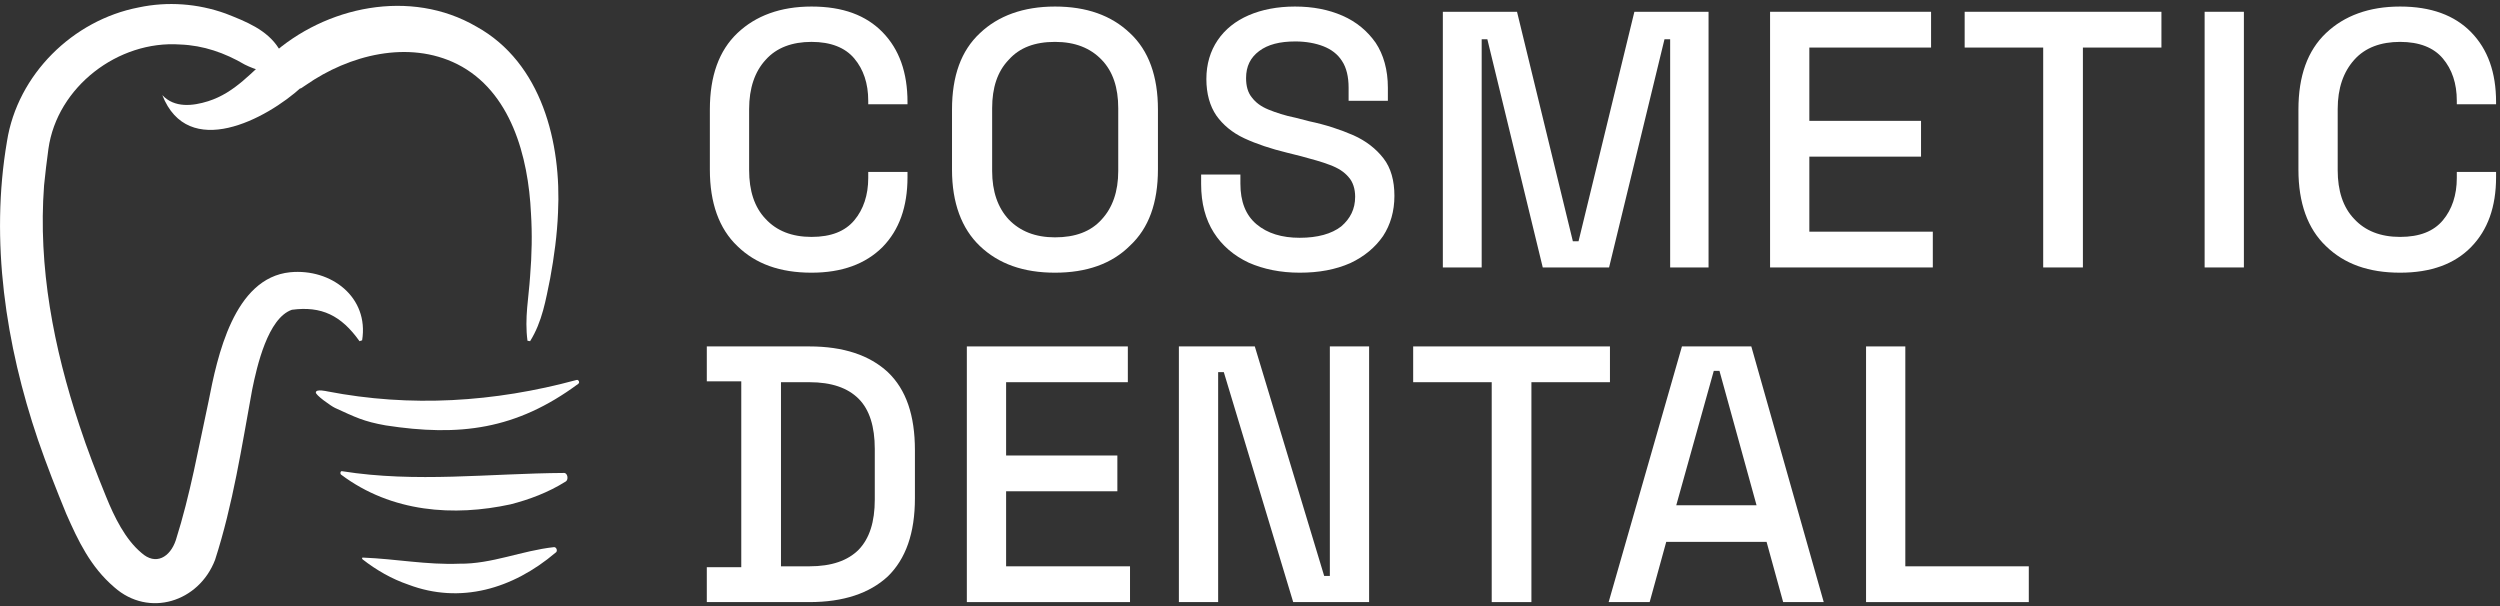 <svg width="573" height="139" viewBox="0 0 573 139" fill="none" xmlns="http://www.w3.org/2000/svg">
<rect x="0" y="0" width="573" height="139" fill="#333333" stroke="none"/>
<g clip-path="url(#clip0_363_510)">
<path d="M186 62.5C178.8 62.5 173.2 60.5 169 56.4C164.8 52.4 162.7 46.5 162.7 38.9V25.1C162.7 17.4 164.8 11.6 169 7.6C173.2 3.6 178.9 1.5 186 1.5C193.2 1.5 198.5 3.5 202.3 7.4C206.1 11.3 208 16.6 208 23.4V23.9H199V23.1C199 19.1 197.9 15.9 195.8 13.4C193.7 10.9 190.4 9.6 186 9.6C181.6 9.6 178 10.9 175.5 13.7C173 16.4 171.7 20.2 171.7 25V39C171.7 43.7 172.9 47.5 175.5 50.2C178 52.9 181.5 54.3 186 54.3C190.5 54.3 193.7 53 195.8 50.5C197.9 48 199 44.7 199 40.8V39.4H208V40.6C208 47.4 206.1 52.7 202.3 56.6C198.4 60.5 193 62.5 186 62.5Z" fill="white"/>
<path d="M241.8 62.5C234.6 62.5 228.9 60.5 224.6 56.4C220.4 52.4 218.2 46.5 218.2 38.9V25.1C218.2 17.4 220.3 11.6 224.6 7.6C228.8 3.6 234.6 1.5 241.8 1.5C249 1.5 254.7 3.5 259 7.6C263.3 11.6 265.4 17.5 265.4 25.1V38.8C265.4 46.5 263.3 52.3 259 56.3C254.8 60.5 249 62.5 241.8 62.5ZM241.8 54.4C246.4 54.4 250 53.1 252.5 50.3C255 47.6 256.3 43.9 256.3 39.2V24.8C256.3 20.1 255.1 16.4 252.5 13.7C249.9 11 246.4 9.6 241.8 9.6C237.2 9.6 233.7 10.9 231.2 13.7C228.6 16.4 227.4 20.1 227.4 24.8V39.2C227.4 43.9 228.7 47.6 231.2 50.3C233.8 53 237.3 54.4 241.8 54.4Z" fill="white"/>
<path d="M297.9 62.5C293.5 62.5 289.6 61.7 286.2 60.2C282.8 58.6 280.1 56.3 278.2 53.3C276.3 50.3 275.3 46.6 275.3 42.2V40H284.3V42.1C284.3 46.2 285.5 49.3 288 51.4C290.5 53.5 293.8 54.5 297.9 54.5C302 54.5 305.2 53.6 307.4 51.9C309.5 50.1 310.6 47.9 310.6 45.1C310.6 43.3 310.1 41.7 309.1 40.6C308.1 39.4 306.7 38.5 304.8 37.8C303 37.1 300.8 36.5 298.2 35.8L295 35C291.3 34.1 288 33 285.2 31.7C282.4 30.4 280.3 28.6 278.8 26.5C277.3 24.3 276.5 21.5 276.5 18.1C276.5 14.7 277.4 11.7 279.1 9.2C280.8 6.7 283.2 4.8 286.2 3.5C289.2 2.2 292.8 1.5 296.8 1.5C300.9 1.5 304.5 2.2 307.7 3.6C310.9 5 313.4 7.1 315.3 9.8C317.1 12.5 318.1 16 318.1 20.1V23.1H309.1V20.1C309.1 17.6 308.6 15.5 307.6 14C306.6 12.4 305.1 11.3 303.3 10.6C301.5 9.9 299.3 9.5 296.9 9.5C293.3 9.5 290.6 10.2 288.6 11.7C286.6 13.2 285.6 15.2 285.6 17.9C285.6 19.7 286 21.2 286.9 22.3C287.8 23.5 289 24.4 290.7 25.1C292.4 25.8 294.5 26.5 297 27L300.1 27.8C303.9 28.6 307.2 29.7 310.2 31C313.1 32.3 315.4 34.1 317.1 36.3C318.8 38.5 319.6 41.4 319.6 44.9C319.6 48.4 318.7 51.5 317 54.1C315.2 56.7 312.7 58.8 309.5 60.3C306.1 61.8 302.3 62.5 297.9 62.5Z" fill="white"/>
<path d="M330.7 61.3V2.7H347.7L360.5 55.3H361.8L374.6 2.7H391.6V61.3H382.8V9H381.5L368.8 61.3H353.6L340.9 9H339.6V61.3H330.7Z" fill="white"/>
<path d="M405.7 61.3V2.7H442.6V10.9H414.7V27.7H440.3V35.9H414.7V53.1H443V61.3H405.7Z" fill="white"/>
<path d="M468.3 61.3V10.9H450.3V2.7H495.4V10.9H477.4V61.3H468.3Z" fill="white"/>
<path d="M505.3 61.3V2.7H514.3V61.3H505.3Z" fill="white"/>
<path d="M550.1 62.5C542.9 62.5 537.3 60.5 533.1 56.4C528.9 52.4 526.8 46.5 526.8 38.9V25.1C526.8 17.4 528.9 11.6 533.1 7.6C537.3 3.6 543 1.5 550.1 1.5C557.2 1.5 562.6 3.5 566.4 7.4C570.2 11.3 572.1 16.6 572.1 23.4V23.9H563.1V23.1C563.1 19.1 562 15.9 559.9 13.4C557.8 10.9 554.5 9.6 550.1 9.6C545.7 9.6 542.1 10.9 539.6 13.7C537.1 16.5 535.8 20.2 535.8 25V39C535.8 43.7 537 47.5 539.6 50.2C542.1 52.9 545.6 54.3 550.1 54.3C554.6 54.3 557.8 53 559.9 50.5C562 48 563.1 44.7 563.1 40.8V39.4H572.1V40.6C572.1 47.4 570.2 52.7 566.4 56.6C562.6 60.5 557.2 62.5 550.1 62.5Z" fill="white"/>
<path d="M162 138V130H169.9V87.4H162V79.4H185.5C193.3 79.4 199.3 81.4 203.5 85.3C207.7 89.3 209.7 95.2 209.7 103.2V114.2C209.7 122.2 207.6 128.1 203.5 132.1C199.3 136 193.3 138 185.5 138H162ZM179 129.8H185.5C190.6 129.8 194.3 128.5 196.8 126C199.3 123.4 200.5 119.6 200.5 114.5V102.9C200.5 97.8 199.3 93.9 196.8 91.4C194.3 88.9 190.6 87.6 185.5 87.6H179V129.8Z" fill="white"/>
<path d="M221.6 138V79.4H258.5V87.6H230.6V104.4H256.1V112.6H230.6V129.8H259V138H221.6Z" fill="white"/>
<path d="M270.2 138V79.4H287.6L303.5 132H304.8V79.4H313.8V138H296.4L280.5 85.3H279.2V138H270.2Z" fill="white"/>
<path d="M341.9 138V87.6H323.9V79.4H369V87.6H351V138H341.9Z" fill="white"/>
<path d="M368.7 138L385.5 79.4H401.4L418 138H408.7L404.9 124.2H381.9L378.1 138H368.7ZM384.2 115.8H402.6L394.1 85H392.8L384.2 115.8Z" fill="white"/>
<path d="M427.7 138V79.4H436.7V129.8H465V138H427.7Z" fill="white"/>
<path d="M65.5 16.5C62.9 17.3 61.6 16.7 60.1 16.3C58.6 15.9 57.3 15.4 56.1 14.8C51.5 12.1 46.6 10.4 41.3 10.2C27.1 9.2 13.1 19.9 11.1 34.1C10.8 36.2 10.3 40.4 10.1 42.5C8.7 61.2 12.3 79.7 18.2 97.5C20 103 22.1 108.4 24.3 113.8C26.2 118.5 28.7 123.6 32.4 126.7C35.7 129.7 39 127.7 40.3 123.8C43.6 113.4 45.5 102.6 47.8 92C49.8 81.7 53.6 63.7 66.5 62.4C75.9 61.5 84.6 68.1 83 78L82.4 78.2C78.2 72.3 73.7 70.1 66.9 71C61.4 72.9 58.9 83.9 57.8 89.3C55.4 102.4 53.4 115.6 49.3 128.3C45.6 138 34.1 141.6 26.2 134.6C20.7 129.9 17.9 123.9 15.2 117.8C12.9 112.2 10.7 106.6 8.7 100.8C1.3 79 -2.3 55.2 1.6 32.4C4 17.1 16.7 4.6 31.8 1.7C38.4 0.3 45.3 0.8 51.7 3.1C56.3 4.9 61.2 6.8 63.9 11.1C64.8 12.5 65.7 13.8 65.5 16.5Z" fill="white"/>
<path d="M37.2 21.8C40 24.8 44.2 24.3 47.7 23.2C54 21.2 57.7 16.4 62.8 12.1L69.6 19.3L69.1 19.8L62.1 12.7C74.6 1.4 94.1 -2.7 109.2 6.1C124.2 14.4 128.7 32.8 127.9 48.7C127.7 53.8 127 58.9 126.1 63.8C125.1 68.7 124.3 73.7 121.5 78.2L120.9 78.1C120.2 72.9 121.2 68.1 121.5 63.3C121.9 58.4 122 53.6 121.7 48.9C121.1 35.9 117.1 20.9 104.8 14.7C93.6 9.1 80 12.6 70.1 19.5L68.9 20.3L61.9 13.2L62.4 12.7L69.2 19.9C61 27.4 43.1 36.8 37.2 21.8Z" fill="white"/>
<path d="M78.4 108C95.4 110.7 112.1 108.5 129.3 108.4C130.1 108.4 130.4 110 129.6 110.4C125.6 112.9 121.3 114.5 117 115.6C104.1 118.4 89.8 117.5 78.2 108.8C77.9 108.6 78 107.9 78.4 108Z" fill="white"/>
<path d="M83.2 127.8C90.8 128.1 97.8 129.5 105.3 129.2C112.7 129.3 119.6 126.2 127 125.4C127.6 125.4 127.9 126.4 127.3 126.7C117.5 135 105.5 138.5 93.6 134C89.8 132.7 86.3 130.7 83.1 128.2C82.9 128.1 83 127.7 83.2 127.8Z" fill="white"/>
<path d="M75 89.7C94.1 93.4 113.3 92.2 132.1 87.1C132.6 86.9 133 87.7 132.5 88C118.3 98.5 105.3 100.1 88.4 97.5C83.3 96.6 81.4 95.6 76.8 93.5C75.9 93.1 72.1 90.4 72.4 89.9C72.5 89.1 75 89.7 75 89.7Z" fill="white"/>
</g>
<defs>
<clipPath id="clip0_363_510">
<rect width="573" height="139" fill="white"/>
</clipPath>
</defs>
</svg>
